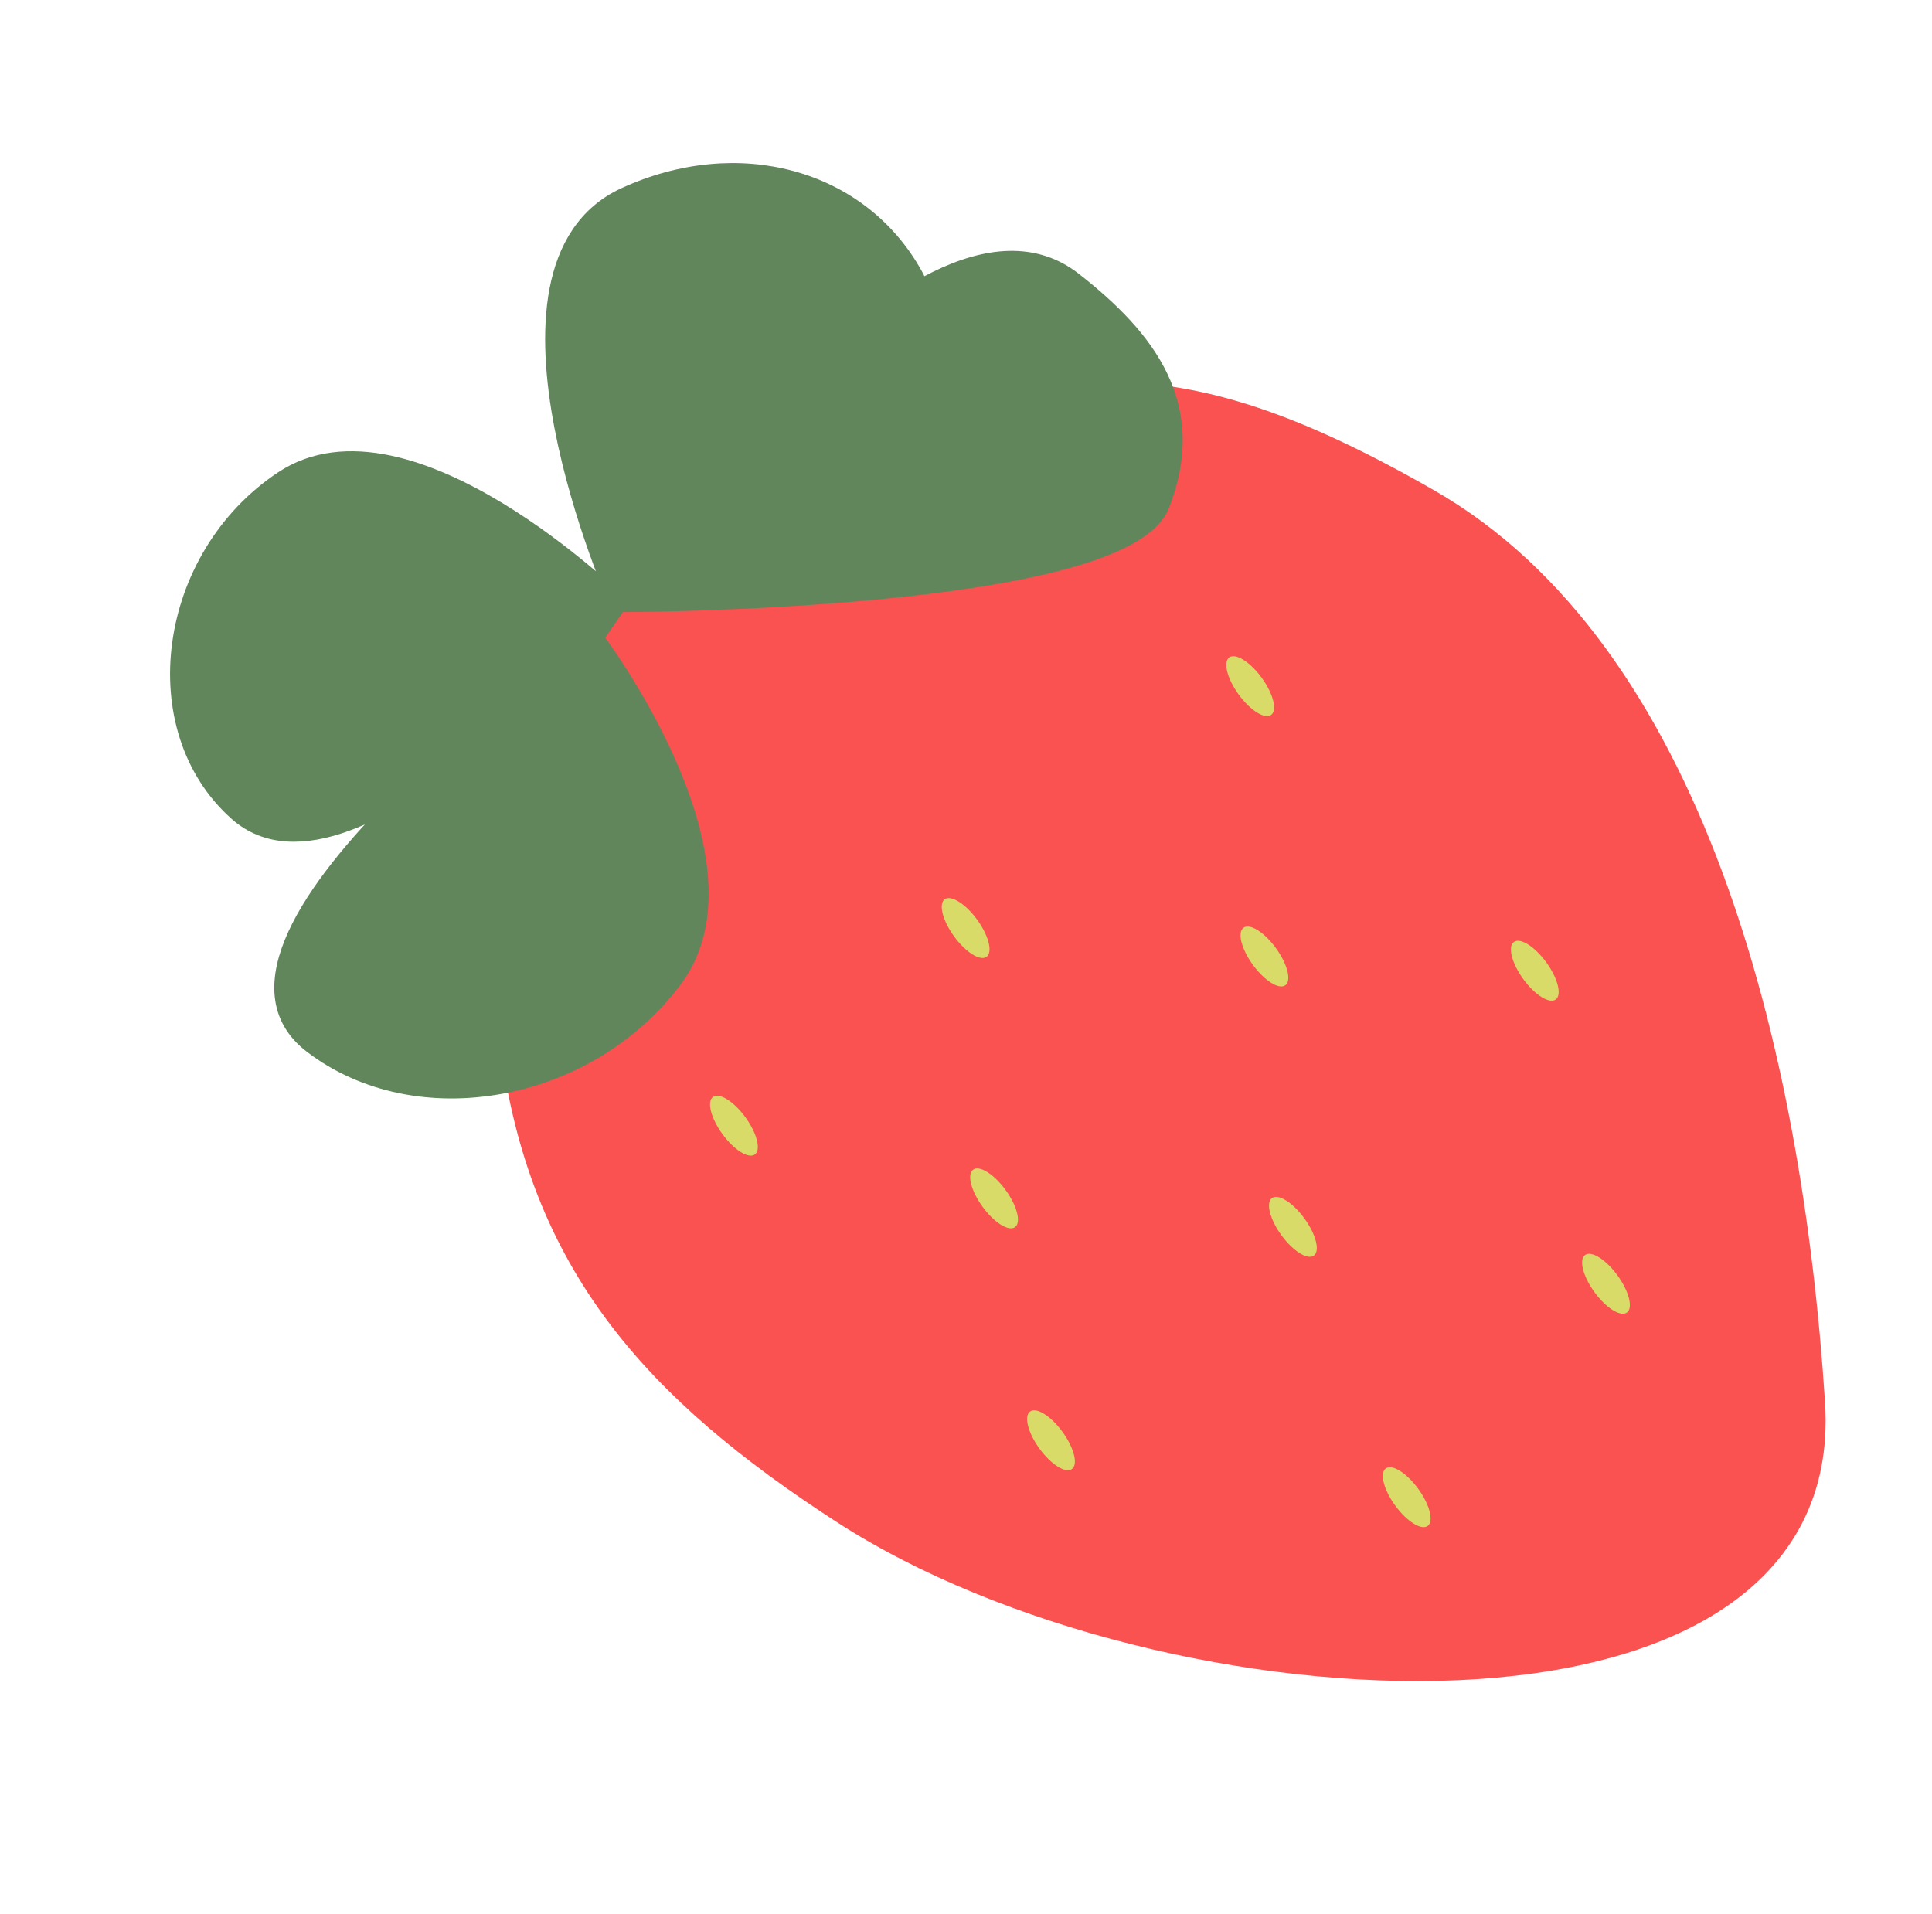 <svg width="109" height="108" viewBox="0 0 109 108" fill="none" xmlns="http://www.w3.org/2000/svg">
<path d="M47.51 85.48C65.671 97.224 103.767 99.362 102.467 79.175C101.167 58.988 95.542 36.633 80.662 28.1C65.782 19.568 59.316 21.074 45.336 26.351C31.356 31.627 27.12 46.327 28.713 58.845C30.307 71.363 36.827 78.572 47.51 85.48Z" fill="#FA5151" stroke="#FA5151"/>
<path d="M65.491 28.472C63.33 34.021 34.882 34.042 34.882 34.042L33.532 35.987C33.532 35.987 43.034 48.507 38.017 55.231C33.164 61.735 23.543 63.486 17.611 58.944C13.433 55.745 17.967 49.622 23.25 44.504C19.603 46.828 15.889 48.033 13.417 45.848C8.064 41.119 9.372 31.456 15.958 27.074C23.005 22.386 34.882 34.042 34.882 34.042C34.882 34.042 26.469 15.116 35.271 11.074C41.645 8.147 48.513 10.029 51.568 15.54C51.706 15.788 51.817 16.04 51.904 16.294C55.058 14.496 58.122 13.94 60.559 15.845C64.761 19.13 67.652 22.924 65.491 28.472Z" fill="#61865B"/>
<path d="M34.882 34.042C34.882 34.042 63.33 34.021 65.491 28.472C67.652 22.924 64.761 19.13 60.559 15.845C51.783 8.985 34.882 34.042 34.882 34.042ZM34.882 34.042C34.882 34.042 55.833 23.234 51.568 15.54C48.513 10.029 41.645 8.147 35.271 11.074C26.469 15.116 34.882 34.042 34.882 34.042ZM34.882 34.042C34.882 34.042 19.893 51.57 13.417 45.848C8.064 41.119 9.372 31.456 15.958 27.074C23.005 22.386 34.882 34.042 34.882 34.042ZM34.882 34.042L33.532 35.987M33.532 35.987C33.532 35.987 9.614 52.821 17.611 58.944C23.543 63.486 33.164 61.735 38.017 55.231C43.034 48.507 33.532 35.987 33.532 35.987Z" stroke="#61865B"/>
<ellipse cx="41.407" cy="63.516" rx="0.803" ry="2.007" transform="rotate(-36.056 41.407 63.516)" fill="#D9DB69"/>
<ellipse cx="54.479" cy="52.365" rx="0.803" ry="2.007" transform="rotate(-36.056 54.479 52.365)" fill="#D9DB69"/>
<ellipse cx="70.534" cy="38.717" rx="0.803" ry="2.007" transform="rotate(-36.056 70.534 38.717)" fill="#D9DB69"/>
<ellipse cx="56.084" cy="67.618" rx="0.803" ry="2.007" transform="rotate(-36.056 56.084 67.618)" fill="#D9DB69"/>
<ellipse cx="71.336" cy="53.97" rx="0.803" ry="2.007" transform="rotate(-36.056 71.336 53.97)" fill="#D9DB69"/>
<ellipse cx="72.944" cy="69.224" rx="0.803" ry="2.007" transform="rotate(-36.056 72.944 69.224)" fill="#D9DB69"/>
<ellipse cx="86.59" cy="54.773" rx="0.803" ry="2.007" transform="rotate(-36.056 86.59 54.773)" fill="#D9DB69"/>
<ellipse cx="59.295" cy="81.266" rx="0.803" ry="2.007" transform="rotate(-36.056 59.295 81.266)" fill="#D9DB69"/>
<ellipse cx="90.606" cy="72.435" rx="0.803" ry="2.007" transform="rotate(-36.056 90.606 72.435)" fill="#D9DB69"/>
<ellipse cx="79.365" cy="84.478" rx="0.803" ry="2.007" transform="rotate(-36.056 79.365 84.478)" fill="#D9DB69"/>
</svg>
